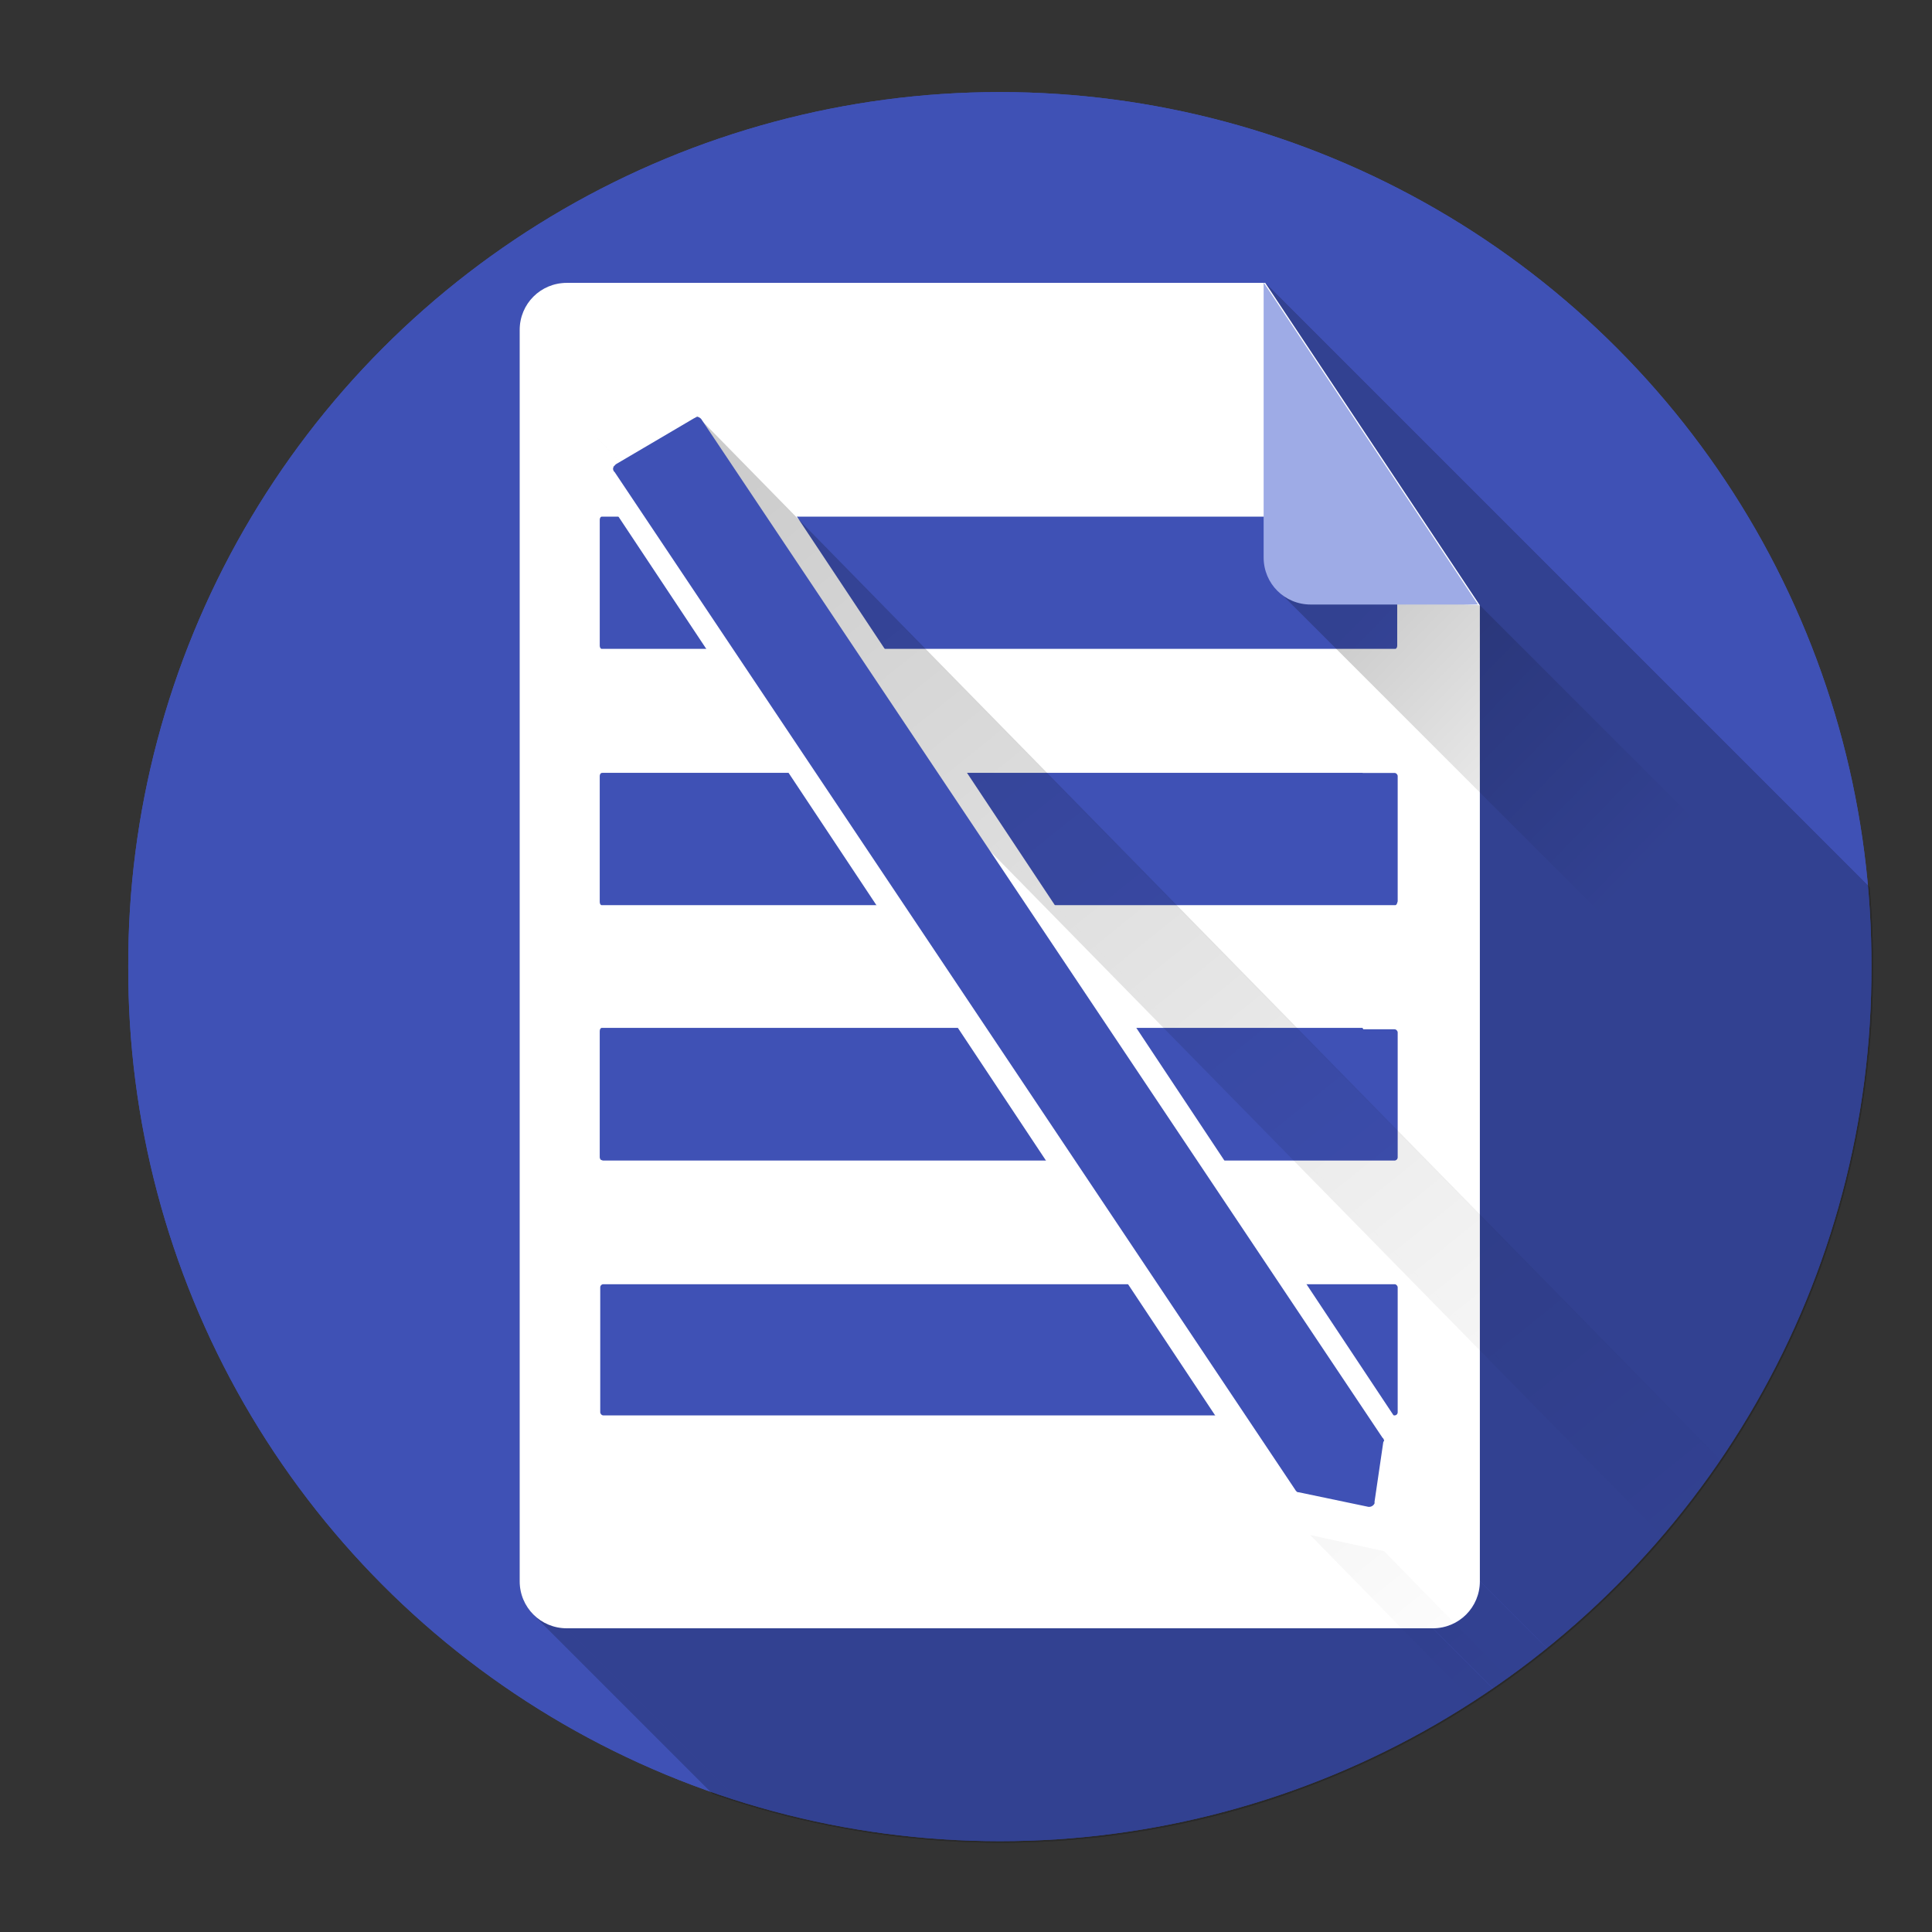 <?xml version="1.0" encoding="UTF-8" standalone="no"?>
<!-- Creator: CorelDRAW -->

<svg
   xmlns:dc="http://purl.org/dc/elements/1.1/"
   xmlns:cc="http://creativecommons.org/ns#"
   xmlns:rdf="http://www.w3.org/1999/02/22-rdf-syntax-ns#"
   xmlns:svg="http://www.w3.org/2000/svg"
   xmlns="http://www.w3.org/2000/svg"
   xmlns:xlink="http://www.w3.org/1999/xlink"
   xmlns:sodipodi="http://sodipodi.sourceforge.net/DTD/sodipodi-0.dtd"
   xmlns:inkscape="http://www.inkscape.org/namespaces/inkscape"
   sodipodi:docname="omninote_icon.svg"
   inkscape:version="0.48.5 r10040"
   version="1.1"
   id="svg2"
   viewBox="0 0 70.422 70.422"
   style="shape-rendering:geometricPrecision; text-rendering:geometricPrecision; image-rendering:optimizeQuality; fill-rule:evenodd; clip-rule:evenodd"
   height="100mm"
   width="100mm"
   xml:space="preserve"
   inkscape:export-filename="/home/fede/Immagini/ON/omninote_icon_notification.png"
   inkscape:export-xdpi="36.155212"
   inkscape:export-ydpi="36.155212"><rect x="0" y="0" width="70.422" height="70.422" fill="#333333" stroke="none"/><sodipodi:namedview
     pagecolor="#ffffff"
     bordercolor="#666666"
     borderopacity="1"
     objecttolerance="10"
     gridtolerance="10"
     guidetolerance="10"
     inkscape:pageopacity="0"
     inkscape:pageshadow="2"
     inkscape:window-width="1542"
     inkscape:window-height="850"
     id="namedview86"
     showgrid="false"
     inkscape:zoom="1.0000001"
     inkscape:cx="130.196"
     inkscape:cy="321.7426"
     inkscape:window-x="58"
     inkscape:window-y="24"
     inkscape:window-maximized="1"
     inkscape:current-layer="layer4"
     showguides="true"
     inkscape:guide-bbox="true"
     inkscape:snap-global="true"><inkscape:grid
       id="grid3229"
       type="xygrid" /><sodipodi:guide
       orientation="0,1"
       position="256.336,223.848"
       id="guide3130" /><sodipodi:guide
       orientation="1,0"
       position="256.246,224.168"
       id="guide3132" /></sodipodi:namedview><defs
     id="defs4"><linearGradient
       inkscape:collect="always"
       id="linearGradient4708"><stop
         style="stop-color:#000000;stop-opacity:1;"
         offset="0"
         id="stop4710" /><stop
         style="stop-color:#000000;stop-opacity:0;"
         offset="1"
         id="stop4712" /></linearGradient><linearGradient
       inkscape:collect="always"
       id="linearGradient4700"><stop
         style="stop-color:#000000;stop-opacity:1;"
         offset="0"
         id="stop4702" /><stop
         style="stop-color:#000000;stop-opacity:0;"
         offset="1"
         id="stop4704" /></linearGradient><style
       id="style6"
       type="text/css">
    .fil4 {fill:none}
    .fil3 {fill:#5782D9}
    .fil1 {fill:#6699FF}
    .fil2 {fill:#D9D9D9}
    .fil0 {fill:white}
   </style><clipPath
       id="id0"><path
         id="path9"
         d="M50.704 15.493l16.791 22.388c-1.358,16.639 -15.295,29.724 -32.284,29.724 -1.5,0 -2.975,-0.104 -4.421,-0.302l-11.072 -12.374 30.986 0 0 -39.437z" /></clipPath><clipPath
       id="id0-8"><path
         id="path9-5"
         d="m 50.704,15.493 16.791,22.388 c -1.358,16.639 -15.295,29.724 -32.284,29.724 -1.5,0 -2.975,-0.104 -4.421,-0.302 l -11.072,-12.374 30.986,0 0,-39.437 z"
         inkscape:connector-curvature="0" /></clipPath><clipPath
       id="clipPath5885"
       clipPathUnits="userSpaceOnUse"><path
         sodipodi:type="arc"
         style="fill:#3f51b5;fill-opacity:1"
         id="path5887"
         sodipodi:cx="170.40906"
         sodipodi:cy="165.15414"
         sodipodi:rx="86.330574"
         sodipodi:ry="86.330574"
         d="m 256.74,165.154 a 86.331,86.331 0 1 1 -172.661,0 86.331,86.331 0 1 1 172.661,0 z" /></clipPath><clipPath
       id="clipPath5905"
       clipPathUnits="userSpaceOnUse"><path
         sodipodi:type="arc"
         style="fill:#3f51b5;fill-opacity:1"
         id="path5907"
         sodipodi:cx="170.40906"
         sodipodi:cy="165.15414"
         sodipodi:rx="86.330574"
         sodipodi:ry="86.330574"
         d="m 256.74,165.154 a 86.331,86.331 0 1 1 -172.661,0 86.331,86.331 0 1 1 172.661,0 z"
         transform="matrix(0.397,0,0,0.397,-32.354,-29.175)" /></clipPath><clipPath
       id="clipPath5909"
       clipPathUnits="userSpaceOnUse"><path
         sodipodi:type="arc"
         style="fill:#3f51b5;fill-opacity:1"
         id="path5911"
         sodipodi:cx="170.40906"
         sodipodi:cy="165.15414"
         sodipodi:rx="86.330574"
         sodipodi:ry="86.330574"
         d="m 256.74,165.154 a 86.331,86.331 0 1 1 -172.661,0 86.331,86.331 0 1 1 172.661,0 z"
         transform="matrix(0.397,0,0,0.397,-32.354,-29.175)" /></clipPath><clipPath
       id="clipPath5905-9"
       clipPathUnits="userSpaceOnUse"><path
         sodipodi:type="arc"
         style="fill:#3f51b5;fill-opacity:1"
         id="path5907-2"
         sodipodi:cx="170.40906"
         sodipodi:cy="165.15414"
         sodipodi:rx="86.330574"
         sodipodi:ry="86.330574"
         d="m 256.74,165.154 a 86.331,86.331 0 1 1 -172.661,0 86.331,86.331 0 1 1 172.661,0 z"
         transform="matrix(0.397,0,0,0.397,-32.354,-29.175)" /></clipPath><clipPath
       clipPathUnits="userSpaceOnUse"
       id="clipPath7311"><path
         sodipodi:type="arc"
         style="fill:#3f51b5;fill-opacity:1"
         id="path7313"
         sodipodi:cx="170.40906"
         sodipodi:cy="165.15414"
         sodipodi:rx="86.330574"
         sodipodi:ry="86.330574"
         d="m 256.74,165.154 a 86.331,86.331 0 1 1 -172.661,0 86.331,86.331 0 1 1 172.661,0 z"
         clip-path="none" /></clipPath><clipPath
       clipPathUnits="userSpaceOnUse"
       id="clipPath7315"><path
         sodipodi:type="arc"
         style="fill:#3f51b5;fill-opacity:1"
         id="path7317"
         sodipodi:cx="170.40906"
         sodipodi:cy="165.15414"
         sodipodi:rx="86.330574"
         sodipodi:ry="86.330574"
         d="m 256.74,165.154 a 86.331,86.331 0 1 1 -172.661,0 86.331,86.331 0 1 1 172.661,0 z"
         transform="matrix(1.996,0,0,1.996,-156.832,-148.931)"
         clip-path="none" /></clipPath><clipPath
       clipPathUnits="userSpaceOnUse"
       id="clipPath7323"><path
         sodipodi:type="arc"
         style="fill:#3f51b5;fill-opacity:1"
         id="path7325"
         sodipodi:cx="170.40906"
         sodipodi:cy="165.15414"
         sodipodi:rx="86.330574"
         sodipodi:ry="86.330574"
         d="m 256.74,165.154 a 86.331,86.331 0 1 1 -172.661,0 86.331,86.331 0 1 1 172.661,0 z"
         clip-path="none" /></clipPath><clipPath
       clipPathUnits="userSpaceOnUse"
       id="clipPath7331"><path
         sodipodi:type="arc"
         style="fill:#3f51b5;fill-opacity:1"
         id="path7333"
         sodipodi:cx="170.40906"
         sodipodi:cy="165.15414"
         sodipodi:rx="86.330574"
         sodipodi:ry="86.330574"
         d="m 256.74,165.154 a 86.331,86.331 0 1 1 -172.661,0 86.331,86.331 0 1 1 172.661,0 z"
         clip-path="none" /></clipPath><clipPath
       clipPathUnits="userSpaceOnUse"
       id="clipPath7339"><path
         sodipodi:type="arc"
         style="fill:#3f51b5;fill-opacity:1"
         id="path7341"
         sodipodi:cx="170.40906"
         sodipodi:cy="165.15414"
         sodipodi:rx="86.330574"
         sodipodi:ry="86.330574"
         d="m 256.74,165.154 a 86.331,86.331 0 1 1 -172.661,0 86.331,86.331 0 1 1 172.661,0 z"
         clip-path="none" /></clipPath><clipPath
       clipPathUnits="userSpaceOnUse"
       id="clipPath7347"><path
         sodipodi:type="arc"
         style="fill:#3f51b5;fill-opacity:1"
         id="path7349"
         sodipodi:cx="170.40906"
         sodipodi:cy="165.15414"
         sodipodi:rx="86.330574"
         sodipodi:ry="86.330574"
         d="m 256.74,165.154 a 86.331,86.331 0 1 1 -172.661,0 86.331,86.331 0 1 1 172.661,0 z"
         transform="matrix(0.397,0,0,0.397,-32.354,-29.175)"
         clip-path="none" /></clipPath><clipPath
       clipPathUnits="userSpaceOnUse"
       id="clipPath7351"><path
         sodipodi:type="arc"
         style="fill:#3f51b5;fill-opacity:1"
         id="path7353"
         sodipodi:cx="170.40906"
         sodipodi:cy="165.15414"
         sodipodi:rx="86.330574"
         sodipodi:ry="86.330574"
         d="m 256.74,165.154 a 86.331,86.331 0 1 1 -172.661,0 86.331,86.331 0 1 1 172.661,0 z"
         clip-path="none" /></clipPath><clipPath
       clipPathUnits="userSpaceOnUse"
       id="clipPath7355"><path
         sodipodi:type="arc"
         style="fill:#3f51b5;fill-opacity:1"
         id="path7357"
         sodipodi:cx="170.40906"
         sodipodi:cy="165.15414"
         sodipodi:rx="86.330574"
         sodipodi:ry="86.330574"
         d="m 256.74,165.154 a 86.331,86.331 0 1 1 -172.661,0 86.331,86.331 0 1 1 172.661,0 z"
         transform="matrix(0.397,0,0,0.397,-32.354,-30.594)"
         clip-path="none" /></clipPath><clipPath
       clipPathUnits="userSpaceOnUse"
       id="clipPath7359"><path
         sodipodi:type="arc"
         style="fill:#3f51b5;fill-opacity:1"
         id="path7361"
         sodipodi:cx="170.40906"
         sodipodi:cy="165.15414"
         sodipodi:rx="86.330574"
         sodipodi:ry="86.330574"
         d="m 256.74,165.154 a 86.331,86.331 0 1 1 -172.661,0 86.331,86.331 0 1 1 172.661,0 z"
         transform="matrix(1.996,0,0,1.996,-156.832,-148.931)"
         clip-path="none" /></clipPath><clipPath
       clipPathUnits="userSpaceOnUse"
       id="clipPath7363"><path
         sodipodi:type="arc"
         style="fill:#3f51b5;fill-opacity:1"
         id="path7365"
         sodipodi:cx="170.40906"
         sodipodi:cy="165.15414"
         sodipodi:rx="86.330574"
         sodipodi:ry="86.330574"
         d="m 256.74,165.154 a 86.331,86.331 0 1 1 -172.661,0 86.331,86.331 0 1 1 172.661,0 z"
         transform="matrix(1.996,0,0,1.996,-156.832,-148.931)"
         clip-path="none" /></clipPath><clipPath
       clipPathUnits="userSpaceOnUse"
       id="clipPath7367"><path
         sodipodi:type="arc"
         style="fill:#3f51b5;fill-opacity:1"
         id="path7369"
         sodipodi:cx="170.40906"
         sodipodi:cy="165.15414"
         sodipodi:rx="86.330574"
         sodipodi:ry="86.330574"
         d="m 256.74,165.154 a 86.331,86.331 0 1 1 -172.661,0 86.331,86.331 0 1 1 172.661,0 z"
         clip-path="none" /></clipPath><clipPath
       clipPathUnits="userSpaceOnUse"
       id="clipPath7371"><path
         sodipodi:type="arc"
         style="fill:#3f51b5;fill-opacity:1"
         id="path7373"
         sodipodi:cx="170.40906"
         sodipodi:cy="165.15414"
         sodipodi:rx="86.330574"
         sodipodi:ry="86.330574"
         d="m 256.74,165.154 a 86.331,86.331 0 1 1 -172.661,0 86.331,86.331 0 1 1 172.661,0 z"
         clip-path="none" /></clipPath><clipPath
       clipPathUnits="userSpaceOnUse"
       id="clipPath7375"><path
         sodipodi:type="arc"
         style="fill:#3f51b5;fill-opacity:1"
         id="path7377"
         sodipodi:cx="170.40906"
         sodipodi:cy="165.15414"
         sodipodi:rx="86.330574"
         sodipodi:ry="86.330574"
         d="m 256.74,165.154 a 86.331,86.331 0 1 1 -172.661,0 86.331,86.331 0 1 1 172.661,0 z"
         clip-path="none" /></clipPath><clipPath
       clipPathUnits="userSpaceOnUse"
       id="clipPath7379"><path
         sodipodi:type="arc"
         style="fill:#3f51b5;fill-opacity:1"
         id="path7381"
         sodipodi:cx="170.40906"
         sodipodi:cy="165.15414"
         sodipodi:rx="86.330574"
         sodipodi:ry="86.330574"
         d="m 256.74,165.154 a 86.331,86.331 0 1 1 -172.661,0 86.331,86.331 0 1 1 172.661,0 z"
         clip-path="none" /></clipPath><clipPath
       clipPathUnits="userSpaceOnUse"
       id="clipPath7347-8"><path
         sodipodi:type="arc"
         style="fill:#3f51b5;fill-opacity:1"
         id="path7349-9"
         sodipodi:cx="170.40906"
         sodipodi:cy="165.15414"
         sodipodi:rx="86.330574"
         sodipodi:ry="86.330574"
         d="m 256.74,165.154 a 86.331,86.331 0 1 1 -172.661,0 86.331,86.331 0 1 1 172.661,0 z"
         transform="matrix(0.397,0,0,0.397,-32.354,-29.175)"
         clip-path="none" /></clipPath><linearGradient
       inkscape:collect="always"
       xlink:href="#linearGradient4700"
       id="linearGradient4706"
       x1="249.498"
       y1="112.322"
       x2="299.462"
       y2="160.639"
       gradientUnits="userSpaceOnUse" /><linearGradient
       inkscape:collect="always"
       xlink:href="#linearGradient4708"
       id="linearGradient4714"
       x1="9.703"
       y1="27.709"
       x2="17.871"
       y2="79.463"
       gradientUnits="userSpaceOnUse" /><clipPath
       clipPathUnits="userSpaceOnUse"
       id="clipPath3963"><path
         sodipodi:type="arc"
         style="fill:#3f51b5;fill-opacity:1"
         id="path3965"
         sodipodi:cx="170.40906"
         sodipodi:cy="165.15414"
         sodipodi:rx="86.330574"
         sodipodi:ry="86.330574"
         d="m 256.74,165.154 a 86.331,86.331 0 1 1 -172.661,0 86.331,86.331 0 1 1 172.661,0 z"
         clip-path="none" /></clipPath><clipPath
       clipPathUnits="userSpaceOnUse"
       id="clipPath3967"><path
         transform="matrix(1.851,0,0,1.851,-132.158,-128.518)"
         sodipodi:type="arc"
         style="fill:#3f51b5;fill-opacity:1"
         id="path3969"
         sodipodi:cx="170.40906"
         sodipodi:cy="165.15414"
         sodipodi:rx="86.330574"
         sodipodi:ry="86.330574"
         d="m 256.74,165.154 a 86.331,86.331 0 1 1 -172.661,0 86.331,86.331 0 1 1 172.661,0 z"
         clip-path="none" /></clipPath><clipPath
       clipPathUnits="userSpaceOnUse"
       id="clipPath3971"><path
         transform="matrix(0.368,0,0,0.368,-26.266,-25.543)"
         sodipodi:type="arc"
         style="fill:#3f51b5;fill-opacity:1"
         id="path3973"
         sodipodi:cx="170.40906"
         sodipodi:cy="165.15414"
         sodipodi:rx="86.330574"
         sodipodi:ry="86.330574"
         d="m 256.74,165.154 a 86.331,86.331 0 1 1 -172.661,0 86.331,86.331 0 1 1 172.661,0 z"
         clip-path="none" /></clipPath><clipPath
       clipPathUnits="userSpaceOnUse"
       id="clipPath3975"><path
         transform="matrix(0.307,0.214,-0.204,0.3,-7.753,-36.062)"
         sodipodi:type="arc"
         style="fill:#3f51b5;fill-opacity:1"
         id="path3977"
         sodipodi:cx="170.40906"
         sodipodi:cy="165.15414"
         sodipodi:rx="86.330574"
         sodipodi:ry="86.330574"
         d="m 256.74,165.154 a 86.331,86.331 0 1 1 -172.661,0 86.331,86.331 0 1 1 172.661,0 z"
         clip-path="none" /></clipPath><clipPath
       clipPathUnits="userSpaceOnUse"
       id="clipPath3979"><path
         transform="matrix(0.368,0,0,0.368,-27.451,-25.118)"
         sodipodi:type="arc"
         style="fill:#3f51b5;fill-opacity:1"
         id="path3981"
         sodipodi:cx="170.40906"
         sodipodi:cy="165.15414"
         sodipodi:rx="86.330574"
         sodipodi:ry="86.330574"
         d="m 256.74,165.154 a 86.331,86.331 0 1 1 -172.661,0 86.331,86.331 0 1 1 172.661,0 z"
         clip-path="none" /></clipPath><clipPath
       clipPathUnits="userSpaceOnUse"
       id="clipPath3983"><path
         transform="matrix(1.851,0,0,1.851,-132.158,-128.518)"
         sodipodi:type="arc"
         style="fill:#3f51b5;fill-opacity:1"
         id="path3985"
         sodipodi:cx="170.40906"
         sodipodi:cy="165.15414"
         sodipodi:rx="86.330574"
         sodipodi:ry="86.330574"
         d="m 256.74,165.154 a 86.331,86.331 0 1 1 -172.661,0 86.331,86.331 0 1 1 172.661,0 z"
         clip-path="none" /></clipPath><clipPath
       clipPathUnits="userSpaceOnUse"
       id="clipPath3987"><path
         transform="matrix(0.368,0,0,0.368,-27.451,-28.778)"
         sodipodi:type="arc"
         style="fill:#3f51b5;fill-opacity:1"
         id="path3989"
         sodipodi:cx="170.40906"
         sodipodi:cy="165.15414"
         sodipodi:rx="86.330574"
         sodipodi:ry="86.330574"
         d="m 256.74,165.154 a 86.331,86.331 0 1 1 -172.661,0 86.331,86.331 0 1 1 172.661,0 z"
         clip-path="none" /></clipPath><clipPath
       clipPathUnits="userSpaceOnUse"
       id="clipPath3991"><path
         transform="matrix(1.851,0,0,1.851,-132.158,-128.518)"
         sodipodi:type="arc"
         style="fill:#3f51b5;fill-opacity:1"
         id="path3993"
         sodipodi:cx="170.40906"
         sodipodi:cy="165.15414"
         sodipodi:rx="86.330574"
         sodipodi:ry="86.330574"
         d="m 256.74,165.154 a 86.331,86.331 0 1 1 -172.661,0 86.331,86.331 0 1 1 172.661,0 z"
         clip-path="none" /></clipPath><clipPath
       clipPathUnits="userSpaceOnUse"
       id="clipPath3995"><path
         transform="matrix(1.851,0,0,1.851,-132.158,-128.518)"
         sodipodi:type="arc"
         style="fill:#3f51b5;fill-opacity:1"
         id="path3997"
         sodipodi:cx="170.40906"
         sodipodi:cy="165.15414"
         sodipodi:rx="86.330574"
         sodipodi:ry="86.330574"
         d="m 256.74,165.154 a 86.331,86.331 0 1 1 -172.661,0 86.331,86.331 0 1 1 172.661,0 z"
         clip-path="none" /></clipPath><clipPath
       clipPathUnits="userSpaceOnUse"
       id="clipPath3999"><path
         sodipodi:type="arc"
         style="fill:#3f51b5;fill-opacity:1"
         id="path4001"
         sodipodi:cx="170.40906"
         sodipodi:cy="165.15414"
         sodipodi:rx="86.330574"
         sodipodi:ry="86.330574"
         d="m 256.74,165.154 a 86.331,86.331 0 1 1 -172.661,0 86.331,86.331 0 1 1 172.661,0 z"
         clip-path="none" /></clipPath><clipPath
       clipPathUnits="userSpaceOnUse"
       id="clipPath4003"><path
         sodipodi:type="arc"
         style="fill:#3f51b5;fill-opacity:1"
         id="path4005"
         sodipodi:cx="170.40906"
         sodipodi:cy="165.15414"
         sodipodi:rx="86.330574"
         sodipodi:ry="86.330574"
         d="m 256.74,165.154 a 86.331,86.331 0 1 1 -172.661,0 86.331,86.331 0 1 1 172.661,0 z"
         clip-path="none" /></clipPath></defs><g
     inkscape:groupmode="layer"
     id="g3933"
     inkscape:label="background copia#1"
     style="display:none"><path
       sodipodi:type="arc"
       style="fill:#3f51b5;fill-opacity:1"
       id="path3935"
       sodipodi:cx="170.40906"
       sodipodi:cy="165.15414"
       sodipodi:rx="86.330574"
       sodipodi:ry="86.330574"
       d="m 256.74,165.154 a 86.331,86.331 0 1 1 -172.661,0 86.331,86.331 0 1 1 172.661,0 z"
       transform="matrix(0.405,0,0,0.405,-33.068,-31.586)"
       clip-path="url(#clipPath7379)" /><path
       sodipodi:type="arc"
       style="fill:#3f51b5;fill-opacity:1;fill-rule:evenodd;display:inline"
       id="path3990"
       sodipodi:cx="170.40906"
       sodipodi:cy="165.15414"
       sodipodi:rx="86.330574"
       sodipodi:ry="86.330574"
       d="m 256.74,165.154 a 86.331,86.331 0 1 1 -172.661,0 86.331,86.331 0 1 1 172.661,0 z"
       transform="matrix(0.368,0,0,0.368,-26.266,-25.543)"
       clip-path="url(#clipPath7379)" /></g><g
     style="display:inline"
     inkscape:label="background"
     id="layer2"
     inkscape:groupmode="layer"><path
       clip-path="url(#clipPath4003)"
       transform="matrix(0.368,0,0,0.368,-26.266,-25.543)"
       d="m 256.74,165.154 a 86.331,86.331 0 1 1 -172.661,0 86.331,86.331 0 1 1 172.661,0 z"
       sodipodi:ry="86.330574"
       sodipodi:rx="86.330574"
       sodipodi:cy="165.15414"
       sodipodi:cx="170.40906"
       id="path3227"
       style="fill:#3f51b5;fill-opacity:1"
       sodipodi:type="arc"
       inkscape:export-filename="/home/fede/Immagini/ON/omninote_icon.png"
       inkscape:export-xdpi="144.19"
       inkscape:export-ydpi="144.19" /><path
       clip-path="url(#clipPath3999)"
       d="m 256.74,165.154 a 86.331,86.331 0 1 1 -172.661,0 86.331,86.331 0 1 1 172.661,0 z"
       sodipodi:ry="86.330574"
       sodipodi:rx="86.330574"
       sodipodi:cy="165.15414"
       sodipodi:cx="170.40906"
       id="path3944"
       style="fill:#3f51b5;fill-opacity:1"
       sodipodi:type="arc"
       transform="matrix(0.368,0,0,0.368,-26.266,-25.543)"
       inkscape:export-filename="/home/fede/Immagini/ON/omninote_icon.png"
       inkscape:export-xdpi="144.19"
       inkscape:export-ydpi="144.19" /></g><g
     style="opacity:0.2;display:none"
     inkscape:groupmode="layer"
     id="g3937"
     inkscape:label="shadows copia"><g
       clip-path="url(#clipPath7363)"
       transform="scale(0.199,0.199)"
       id="g3939"
       style="fill:#000000;fill-opacity:1;fill-rule:evenodd;display:inline"><path
         style="fill:#000000"
         id="path3941"
         d="m 231.75,51.812 -127.938,0 141.421,141.421 127.938,0 z"
         inkscape:connector-curvature="0" /><path
         style="fill:#000000"
         id="path3943"
         d="m 103.812,51.812 c -4.79,0 -8.625,3.835 -8.625,8.625 l 141.421,141.421 c 0,-4.79 3.835,-8.625 8.625,-8.625 z"
         inkscape:connector-curvature="0" /><path
         style="fill:#000000"
         id="path3945"
         d="m 95.188,60.438 0,229.188 141.421,141.421 0,-229.188 z"
         inkscape:connector-curvature="0" /><path
         style="fill:#000000"
         id="path3947"
         d="m 95.188,289.625 c 0,2.395 0.959,4.551 2.516,6.109 L 239.125,437.155 c -1.558,-1.558 -2.516,-3.714 -2.516,-6.109 z"
         inkscape:connector-curvature="0" /><path
         style="fill:#000000"
         id="path3949"
         d="m 97.704,295.734 c 1.558,1.558 3.714,2.516 6.109,2.516 l 141.421,141.421 c -2.395,0 -4.551,-0.959 -6.109,-2.516 z"
         inkscape:connector-curvature="0" /><path
         style="fill:#000000"
         id="path3951"
         d="m 103.812,298.25 158.625,0 141.421,141.421 -158.625,0 z"
         inkscape:connector-curvature="0" /><path
         style="fill:#000000"
         id="path3953"
         d="m 262.438,298.25 c 4.79,0 8.625,-3.835 8.625,-8.625 l 141.421,141.421 c 0,4.79 -3.835,8.625 -8.625,8.625 z"
         inkscape:connector-curvature="0" /><path
         style="fill:#000000"
         id="path3955"
         d="m 271.062,289.625 0,-178.75 141.421,141.421 0,178.75 z"
         inkscape:connector-curvature="0" /><path
         style="fill:#000000"
         id="path3957"
         d="M 271.062,110.875 231.75,51.812 l 141.421,141.421 39.312,59.062 z"
         inkscape:connector-curvature="0" /></g></g><g
     inkscape:label="shadows"
     id="layer3"
     inkscape:groupmode="layer"
     style="opacity:0.2;display:inline"><g
       style="fill:#000000;fill-opacity:1;fill-rule:evenodd;display:inline"
       id="g6916"
       transform="scale(0.199,0.199)"
       clip-path="url(#clipPath3995)"
       inkscape:export-filename="/home/fede/Immagini/ON/omninote_icon.png"
       inkscape:export-xdpi="144.19"
       inkscape:export-ydpi="144.19"><path
         inkscape:connector-curvature="0"
         d="m 231.75,51.812 -127.938,0 141.421,141.421 127.938,0 z"
         id="path6918"
         style="fill:#000000" /><path
         inkscape:connector-curvature="0"
         d="m 103.812,51.812 c -4.79,0 -8.625,3.835 -8.625,8.625 l 141.421,141.421 c 0,-4.79 3.835,-8.625 8.625,-8.625 z"
         id="path6920"
         style="fill:#000000" /><path
         inkscape:connector-curvature="0"
         d="m 95.188,60.438 0,229.188 141.421,141.421 0,-229.188 z"
         id="path6922"
         style="fill:#000000" /><path
         inkscape:connector-curvature="0"
         d="m 95.188,289.625 c 0,2.395 0.959,4.551 2.516,6.109 L 239.125,437.155 c -1.558,-1.558 -2.516,-3.714 -2.516,-6.109 z"
         id="path6924"
         style="fill:#000000" /><path
         inkscape:connector-curvature="0"
         d="m 97.704,295.734 c 1.558,1.558 3.714,2.516 6.109,2.516 l 141.421,141.421 c -2.395,0 -4.551,-0.959 -6.109,-2.516 z"
         id="path6926"
         style="fill:#000000" /><path
         inkscape:connector-curvature="0"
         d="m 103.812,298.25 158.625,0 141.421,141.421 -158.625,0 z"
         id="path6928"
         style="fill:#000000" /><path
         inkscape:connector-curvature="0"
         d="m 262.438,298.25 c 4.79,0 8.625,-3.835 8.625,-8.625 l 141.421,141.421 c 0,4.79 -3.835,8.625 -8.625,8.625 z"
         id="path6930"
         style="fill:#000000" /><path
         inkscape:connector-curvature="0"
         d="m 271.062,289.625 0,-178.75 141.421,141.421 0,178.75 z"
         id="path6932"
         style="fill:#000000" /><path
         inkscape:connector-curvature="0"
         d="M 271.062,110.875 231.75,51.812 l 141.421,141.421 39.312,59.062 z"
         id="path6934"
         style="fill:#000000" /></g></g><g
     inkscape:groupmode="layer"
     id="layer4"
     inkscape:label="paper"
     style="display:inline"><g
       style="fill:#ffffff;fill-rule:evenodd;stroke:none;stroke-opacity:1;stroke-width:4.3;stroke-miterlimit:4;stroke-dasharray:none"
       transform="scale(0.199,0.199)"
       id="g6914"
       clip-path="url(#clipPath3991)"
       inkscape:export-filename="/home/fede/Immagini/ON/omninote_icon.png"
       inkscape:export-xdpi="144.19"
       inkscape:export-ydpi="144.19"><path
         style="fill:#ffffff;fill-opacity:1;stroke:none;stroke-opacity:1;stroke-width:4.3;stroke-miterlimit:4;stroke-dasharray:none"
         d="m 231.75,51.812 -127.938,0 c -4.79,0 -8.625,3.835 -8.625,8.625 l 0,229.188 c 0,4.79 3.835,8.625 8.625,8.625 l 158.625,0 c 4.79,0 8.625,-3.835 8.625,-8.625 l 0,-178.75 L 231.75,51.812 z"
         id="path6810"
         inkscape:connector-curvature="0" /></g><g
       clip-path="url(#clipPath3987)"
       id="g3501"
       transform="translate(1.184,3.235)"
       inkscape:export-filename="/home/fede/Immagini/ON/omninote_icon.png"
       inkscape:export-xdpi="144.19"
       inkscape:export-ydpi="144.19"><path
         style="fill:#3f51b5;fill-opacity:1"
         d="m 20.749,15.596 27.73,0 c 0.04,0 1.266,3.146 1.266,3.21 l 0,1.495 c 0,0.064 -0.032,0.115 -0.072,0.115 l -28.924,0 c -0.04,0 -0.072,-0.051 -0.072,-0.115 l 0,-4.589 c 0,-0.064 0.032,-0.115 0.072,-0.115 z"
         id="rect3440"
         inkscape:connector-curvature="0"
         sodipodi:nodetypes="sssssssss" /><rect
         ry="0.114"
         y="24.939"
         x="20.695"
         height="4.782"
         width="29.067"
         id="rect3134"
         style="fill:#3f51b5;fill-opacity:1" /><path
         sodipodi:nodetypes="sssssssss"
         inkscape:connector-curvature="0"
         id="path3925"
         d="m 20.749,24.939 27.73,0 c 0.04,0 1.266,3.146 1.266,3.21 l 0,1.495 c 0,0.064 -0.032,0.115 -0.072,0.115 l -28.924,0 c -0.04,0 -0.072,-0.051 -0.072,-0.115 l 0,-4.589 c 0,-0.064 0.032,-0.115 0.072,-0.115 z"
         style="fill:#3f51b5;fill-opacity:1" /><rect
         style="fill:#3f51b5;fill-opacity:1"
         id="rect3927"
         width="29.067"
         height="4.782"
         x="20.695"
         y="34.283"
         ry="0.114" /><path
         style="fill:#3f51b5;fill-opacity:1"
         d="m 20.749,34.231 27.73,0 c 0.04,0 1.266,3.146 1.266,3.21 l 0,1.495 c 0,0.064 -0.032,0.115 -0.072,0.115 l -28.924,0 c -0.04,0 -0.072,-0.051 -0.072,-0.115 l 0,-4.589 c 0,-0.064 0.032,-0.115 0.072,-0.115 z"
         id="path3929"
         inkscape:connector-curvature="0"
         sodipodi:nodetypes="sssssssss" /><rect
         ry="0.114"
         y="43.575"
         x="20.695"
         height="4.782"
         width="29.067"
         id="rect3931"
         style="fill:#3f51b5;fill-opacity:1" /></g><g
       transform="translate(13.645,-19.992)"
       clip-path="url(#clipPath5905-9)"
       id="g3288-4"
       style="fill:#ffffff;fill-rule:evenodd;display:inline" /><path
       style="opacity:0.2;fill:url(#linearGradient4706);fill-opacity:1;fill-rule:evenodd;stroke:none;display:inline"
       d="m 271.064,110.872 -36.415,-2.128 115.344,115.344 c 2.401,-8.873 3.588,-15.374 4.925,-29.362 z"
       id="path4696"
       inkscape:connector-curvature="0"
       transform="scale(0.199,0.199)"
       sodipodi:nodetypes="ccccc"
       clip-path="url(#clipPath3983)"
       inkscape:export-filename="/home/fede/Immagini/ON/omninote_icon.png"
       inkscape:export-xdpi="144.19"
       inkscape:export-ydpi="144.19" /><path
       inkscape:connector-curvature="0"
       id="rect3231"
       d="m 52.689,22.461 -7.813,-11.739 0,10.024 c 0,0.952 0.762,1.714 1.714,1.714 l 6.099,0 z"
       style="fill:#9eabe6;fill-opacity:1;fill-rule:evenodd;display:inline"
       transform="translate(1.184,-0.425)"
       clip-path="url(#clipPath3979)"
       inkscape:export-filename="/home/fede/Immagini/ON/omninote_icon.png"
       inkscape:export-xdpi="144.19"
       inkscape:export-ydpi="144.19" /></g><g
     style="display:none"
     inkscape:label="paper copia"
     id="g3098"
     inkscape:groupmode="layer"><g
       clip-path="url(#clipPath7359)"
       id="g3100"
       transform="scale(0.199,0.199)"
       style="fill:#ffffff;fill-rule:evenodd"><path
         inkscape:connector-curvature="0"
         id="path3102"
         d="m 231.75,51.812 -127.938,0 c -4.79,0 -8.625,3.835 -8.625,8.625 l 0,229.188 c 0,4.79 3.835,8.625 8.625,8.625 l 158.625,0 c 4.79,0 8.625,-3.835 8.625,-8.625 l 0,-178.75 L 231.75,51.812 z"
         style="fill:#ffffff;fill-opacity:1" /></g><g
       transform="translate(1.184,0.994)"
       id="g3104"
       clip-path="url(#clipPath7355)"><path
         sodipodi:nodetypes="sssssssss"
         inkscape:connector-curvature="0"
         id="path3106"
         d="m 20.749,14.753 27.73,0 c 0.04,0 1.266,1.953 1.266,1.993 l 0,0.928 c 0,0.04 -0.032,0.072 -0.072,0.072 l -28.924,0 c -0.04,0 -0.072,-0.032 -0.072,-0.072 l 0,-2.85 c 0,-0.04 0.032,-0.072 0.072,-0.072 z"
         style="fill:#3f51b5;fill-opacity:1" /><rect
         ry="0.072"
         y="19.922"
         x="20.678"
         height="2.993"
         width="29.067"
         id="rect3108"
         style="fill:#3f51b5;fill-opacity:1" /><rect
         ry="0.072"
         y="24.775"
         x="20.678"
         height="2.993"
         width="29.067"
         id="rect3110"
         style="fill:#3f51b5;fill-opacity:1" /><rect
         style="fill:#3f51b5;fill-opacity:1"
         id="rect3112"
         width="29.067"
         height="2.993"
         x="20.678"
         y="29.679"
         ry="0.072" /><rect
         ry="0.072"
         y="34.648"
         x="20.678"
         height="2.993"
         width="29.067"
         id="rect3114"
         style="fill:#3f51b5;fill-opacity:1" /><rect
         style="fill:#3f51b5;fill-opacity:1"
         id="rect3116"
         width="29.067"
         height="2.993"
         x="20.678"
         y="39.817"
         ry="0.072" /><rect
         style="fill:#3f51b5;fill-opacity:1"
         id="rect3118"
         width="29.067"
         height="2.993"
         x="20.678"
         y="44.67"
         ry="0.072" /><rect
         ry="0.072"
         y="49.84"
         x="20.678"
         height="2.993"
         width="29.067"
         id="rect3120"
         style="fill:#3f51b5;fill-opacity:1" /></g><g
       style="fill:#ffffff;fill-rule:evenodd;display:inline"
       id="g3122"
       clip-path="url(#clipPath5905-9)"
       transform="translate(13.645,-19.992)" /><path
       sodipodi:nodetypes="ccccc"
       transform="scale(0.199,0.199)"
       inkscape:connector-curvature="0"
       id="path3124"
       d="m 271.064,110.872 -36.415,-2.128 115.344,115.344 c 2.401,-8.873 3.588,-15.374 4.925,-29.362 z"
       style="opacity:0.2;fill:url(#linearGradient4706);fill-opacity:1;fill-rule:evenodd;stroke:none;display:inline" /><path
       clip-path="url(#clipPath7347)"
       transform="translate(1.184,-0.425)"
       style="fill:#7d8dde;fill-opacity:1;fill-rule:evenodd;display:inline"
       d="m 52.689,22.461 -7.813,-11.739 0,10.024 c 0,0.952 0.762,1.714 1.714,1.714 l 6.099,0 z"
       id="path3126"
       inkscape:connector-curvature="0" /></g><g
     inkscape:groupmode="layer"
     id="layer5"
     inkscape:label="pencil-space"
     style="display:inline"><rect
       clip-path="url(#clipPath3975)"
       style="fill:#ffffff;fill-opacity:1"
       id="rect3512"
       width="5.42"
       height="54.887"
       x="8.368"
       y="22.032"
       transform="matrix(0.815,-0.58,0.553,0.833,0,0)"
       ry="0.016"
       inkscape:export-filename="/home/fede/Immagini/ON/omninote_icon.png"
       inkscape:export-xdpi="144.19"
       inkscape:export-ydpi="144.19" /></g><g
     style="opacity:0.2;display:inline"
     inkscape:groupmode="layer"
     id="layer6"
     inkscape:label="pencil-shadow"><g
       clip-path="none"
       transform="matrix(0.868,-0.497,0.545,0.838,1.048,-0.118)"
       id="g5428"
       style="fill:url(#linearGradient4714);fill-opacity:1;fill-rule:evenodd;display:inline"><path
         style="fill:url(#linearGradient4714);fill-opacity:1"
         id="path5430"
         d="m 8.529,25.498 3.587,-0.062 79.728,390.775 -3.497,0 z"
         inkscape:connector-curvature="0"
         sodipodi:nodetypes="ccccc" /><path
         style="fill:url(#linearGradient4714);fill-opacity:1"
         id="path5432"
         d="m 12.097,24.241 c 2.35e-4,0 4.28e-4,1.65e-4 4.73e-4,3.86e-4 L 91.845,416.211 c -4.5e-5,-2.2e-4 -2.39e-4,-3.8e-4 -4.73e-4,-3.8e-4 z"
         inkscape:connector-curvature="0" /><path
         style="fill:url(#linearGradient4714);fill-opacity:1"
         id="path5434"
         d="m 12.087,25.42 c 7e-6,3.1e-5 -0.01,-0.018 -0.01,-0.018 L 91.845,416.211 c 0,-3e-5 -4e-6,-7e-5 -1e-5,-10e-5 z"
         inkscape:connector-curvature="0"
         sodipodi:nodetypes="ccccc" /><path
         style="fill:url(#linearGradient4714);fill-opacity:1"
         id="path5436"
         d="m 12.128,25.433 -0.031,46.577 79.747,391.97 0.031,-46.577 z"
         inkscape:connector-curvature="0"
         sodipodi:nodetypes="ccccc" /><path
         style="fill:url(#linearGradient4714);fill-opacity:1"
         id="path5438"
         d="m 12.098,72.01 c 0,2.67e-4 -2.15e-4,4.83e-4 -4.83e-4,4.83e-4 L 91.844,463.981 c 2.68e-4,0 4.83e-4,-2.2e-4 4.83e-4,-4.9e-4 z"
         inkscape:connector-curvature="0" /><path
         style="fill:url(#linearGradient4714);fill-opacity:1"
         id="path5440"
         d="m 12.097,72.011 -1.56,1.848 79.747,391.97 1.56,-1.848 z"
         inkscape:connector-curvature="0" /><path
         style="fill:url(#linearGradient4714);fill-opacity:1"
         id="path5442"
         d="M 10.537,73.859 8.6,72.011 88.347,463.981 l 1.937,1.848 z"
         inkscape:connector-curvature="0" /><path
         style="fill:url(#linearGradient4714);fill-opacity:1"
         id="path5444"
         d="m 8.6,72.011 c -1.724e-4,-1.65e-4 -4.339e-4,-2.09e-4 -4.768e-4,-4.2e-4 L 88.347,463.98 c 4.3e-5,2.1e-4 3.05e-4,2.5e-4 4.77e-4,4.2e-4 z"
         inkscape:connector-curvature="0" /><path
         style="fill:url(#linearGradient4714);fill-opacity:1"
         id="path5446"
         d="m 8.599,72.01 c -4e-6,-2e-5 -6.1e-6,-4e-5 -6.1e-6,-6.3e-5 L 88.347,463.98 c 0,3e-5 2e-6,5e-5 6e-6,7e-5 z"
         inkscape:connector-curvature="0" /><path
         style="fill:url(#linearGradient4714);fill-opacity:1"
         id="path5448"
         d="M 8.599,72.01 8.523,25.503 88.347,416.211 l 0,47.769 z"
         inkscape:connector-curvature="0"
         sodipodi:nodetypes="ccccc" /><path
         style="fill:url(#linearGradient4714);fill-opacity:1"
         id="path5450"
         d="m 8.599,24.241 c 0,-2.67e-4 2.154e-4,-4.83e-4 4.829e-4,-4.83e-4 L 88.347,416.211 c -2.67e-4,0 -4.83e-4,2.1e-4 -4.83e-4,4.8e-4 z"
         inkscape:connector-curvature="0" /></g></g><g
     inkscape:label="pencil-shadow copia"
     id="g3982"
     inkscape:groupmode="layer"
     style="opacity:0.2;display:none"><g
       style="fill:url(#linearGradient4714);fill-opacity:1;fill-rule:evenodd;display:inline"
       id="g3984"
       transform="matrix(0.868,-0.497,0.545,0.838,1.048,-0.118)"
       clip-path="none"><path
         inkscape:connector-curvature="0"
         d="m 8.6,24.241 3.497,0 79.747,391.97 -3.497,0 z"
         id="path3986"
         style="fill:url(#linearGradient4714);fill-opacity:1" /><path
         inkscape:connector-curvature="0"
         d="m 12.097,24.241 c 2.35e-4,0 4.28e-4,1.65e-4 4.73e-4,3.86e-4 L 91.845,416.211 c -4.5e-5,-2.2e-4 -2.39e-4,-3.8e-4 -4.73e-4,-3.8e-4 z"
         id="path3988"
         style="fill:url(#linearGradient4714);fill-opacity:1" /><path
         inkscape:connector-curvature="0"
         d="m 12.097,24.241 c 7e-6,3.1e-5 10e-6,6.4e-5 10e-6,9.7e-5 L 91.845,416.211 c 0,-3e-5 -4e-6,-7e-5 -1e-5,-10e-5 z"
         id="path3991"
         style="fill:url(#linearGradient4714);fill-opacity:1" /><path
         inkscape:connector-curvature="0"
         d="m 12.098,24.241 0,47.769 79.747,391.97 0,-47.769 z"
         id="path3994"
         style="fill:url(#linearGradient4714);fill-opacity:1" /><path
         inkscape:connector-curvature="0"
         d="m 12.098,72.01 c 0,2.67e-4 -2.15e-4,4.83e-4 -4.83e-4,4.83e-4 L 91.844,463.981 c 2.68e-4,0 4.83e-4,-2.2e-4 4.83e-4,-4.9e-4 z"
         id="path3996"
         style="fill:url(#linearGradient4714);fill-opacity:1" /><path
         inkscape:connector-curvature="0"
         d="m 12.097,72.011 -1.56,1.848 79.747,391.97 1.56,-1.848 z"
         id="path3998"
         style="fill:url(#linearGradient4714);fill-opacity:1" /><path
         inkscape:connector-curvature="0"
         d="M 10.537,73.859 8.6,72.011 88.347,463.981 l 1.937,1.848 z"
         id="path4000"
         style="fill:url(#linearGradient4714);fill-opacity:1" /><path
         inkscape:connector-curvature="0"
         d="m 8.6,72.011 c -1.724e-4,-1.65e-4 -4.339e-4,-2.09e-4 -4.768e-4,-4.2e-4 L 88.347,463.98 c 4.3e-5,2.1e-4 3.05e-4,2.5e-4 4.77e-4,4.2e-4 z"
         id="path4002"
         style="fill:url(#linearGradient4714);fill-opacity:1" /><path
         inkscape:connector-curvature="0"
         d="m 8.599,72.01 c -4e-6,-2e-5 -6.1e-6,-4e-5 -6.1e-6,-6.3e-5 L 88.347,463.98 c 0,3e-5 2e-6,5e-5 6e-6,7e-5 z"
         id="path4004"
         style="fill:url(#linearGradient4714);fill-opacity:1" /><path
         inkscape:connector-curvature="0"
         d="m 8.599,72.01 0,-47.769 79.747,391.97 0,47.769 z"
         id="path4006"
         style="fill:url(#linearGradient4714);fill-opacity:1" /><path
         inkscape:connector-curvature="0"
         d="m 8.599,24.241 c 0,-2.67e-4 2.154e-4,-4.83e-4 4.829e-4,-4.83e-4 L 88.347,416.211 c -2.67e-4,0 -4.83e-4,2.1e-4 -4.83e-4,4.8e-4 z"
         id="path4008"
         style="fill:url(#linearGradient4714);fill-opacity:1" /></g></g><g
     style="display:inline"
     inkscape:label="pencil"
     id="g3515"
     inkscape:groupmode="layer"><path
       sodipodi:type="inkscape:offset"
       inkscape:radius="0"
       inkscape:original="M 25.40625 15.4375 L 22.59375 17.09375 L 47.375 54.1875 L 49.90625 54.6875 L 50.1875 52.53125 C 50.187716 52.531123 50.187639 52.500207 50.1875 52.5 L 25.40625 15.4375 z "
       xlink:href="#rect3550"
       style="fill:#ff0000;fill-opacity:1"
       id="path3978"
       inkscape:href="#rect3550"
       d="m 25.406,15.438 -2.812,1.656 24.781,37.094 2.531,0.5 0.281,-2.156 c 2.16e-4,-1.27e-4 1.39e-4,-0.031 0,-0.031 L 25.406,15.438 z"
       inkscape:export-filename="/home/fede/Immagini/ON/omninote_icon.png"
       inkscape:export-xdpi="144.19"
       inkscape:export-ydpi="144.19" /><path
       sodipodi:type="inkscape:offset"
       inkscape:radius="0.23551986"
       inkscape:original="M 24.625 14.03125 L 21.59375 15.8125 L 48.15625 55.53125 L 50.84375 56.09375 L 51.1875 53.75 L 24.625 14.03125 z "
       style="fill:#3f51b5;fill-opacity:1"
       id="path3980"
       d="m 24.625,13.781 c -0.043,0.018 -0.165,0.086 -0.125,0.062 L 21.469,15.625 a 0.236,0.236 0 0 0 -0.062,0.062 0.236,0.236 0 0 0 -0.031,0.031 0.236,0.236 0 0 0 -0.031,0.094 0.236,0.236 0 0 0 0.031,0.094 0.236,0.236 0 0 0 0.031,0.031 l 26.562,39.719 a 0.236,0.236 0 0 0 0.094,0.094 0.236,0.236 0 0 0 0.031,0 l 2.688,0.562 a 0.236,0.236 0 0 0 0.281,-0.125 0.236,0.236 0 0 0 0,-0.062 l 0.344,-2.344 A 0.236,0.236 0 0 0 51.438,53.75 0.236,0.236 0 0 0 51.406,53.656 0.236,0.236 0 0 0 51.375,53.625 L 24.812,13.906 A 0.236,0.236 0 0 0 24.719,13.812 0.236,0.236 0 0 0 24.625,13.781 z"
       transform="matrix(0.934,0,0,0.934,2.409,2.321)"
       inkscape:export-filename="/home/fede/Immagini/ON/omninote_icon.png"
       inkscape:export-xdpi="144.19"
       inkscape:export-ydpi="144.19" /><rect
       ry="4.879259e-06"
       transform="scale(0.199,0.199)"
       y="74.331"
       x="220"
       height="60"
       width="50"
       id="rect5931"
       style="fill:#800000;fill-opacity:0.001"
       clip-path="url(#clipPath3967)"
       inkscape:export-filename="/home/fede/Immagini/ON/omninote_icon.png"
       inkscape:export-xdpi="144.19"
       inkscape:export-ydpi="144.19" /></g><g
     inkscape:groupmode="layer"
     id="g3955"
     inkscape:label="pencil copia"
     style="display:none"><path
       style="fill:#ff0000;fill-opacity:1"
       d="m 21.608,15.82 3.013,-1.776 c 2.32e-4,-1.36e-4 5.37e-4,-6.6e-5 6.85e-4,1.56e-4 l 26.554,39.708 c 1.49e-4,2.22e-4 8.4e-5,5.11e-4 -1.47e-4,6.47e-4 l -0.317,2.329 -2.696,-0.553 c -2.61e-4,-5.4e-5 -5.35e-4,6.6e-5 -6.84e-4,-1.56e-4 L 21.608,15.821 c -1.49e-4,-2.22e-4 -8.4e-5,-5.11e-4 1.46e-4,-6.47e-4 z"
       id="path3958"
       inkscape:connector-curvature="0"
       sodipodi:nodetypes="ssssscssss"
       clip-path="url(#clipPath3971)" /><rect
       clip-path="url(#clipPath3967)"
       style="fill:#800000;fill-opacity:0.001"
       id="rect3960"
       width="50"
       height="60"
       x="220"
       y="74.331"
       transform="scale(0.199,0.199)"
       ry="4.879259e-06" /></g><g
     inkscape:groupmode="layer"
     id="g3957"
     inkscape:label="background copia"
     style="display:none"><path
       sodipodi:type="arc"
       style="fill:#3f51b5;fill-opacity:1"
       id="path3959"
       sodipodi:cx="170.40906"
       sodipodi:cy="165.15414"
       sodipodi:rx="86.330574"
       sodipodi:ry="86.330574"
       d="m 256.74,165.154 a 86.331,86.331 0 1 1 -172.661,0 86.331,86.331 0 1 1 172.661,0 z"
       transform="matrix(0.368,0,0,0.368,-26.266,-25.543)"
       clip-path="url(#clipPath3963)" /></g></svg>